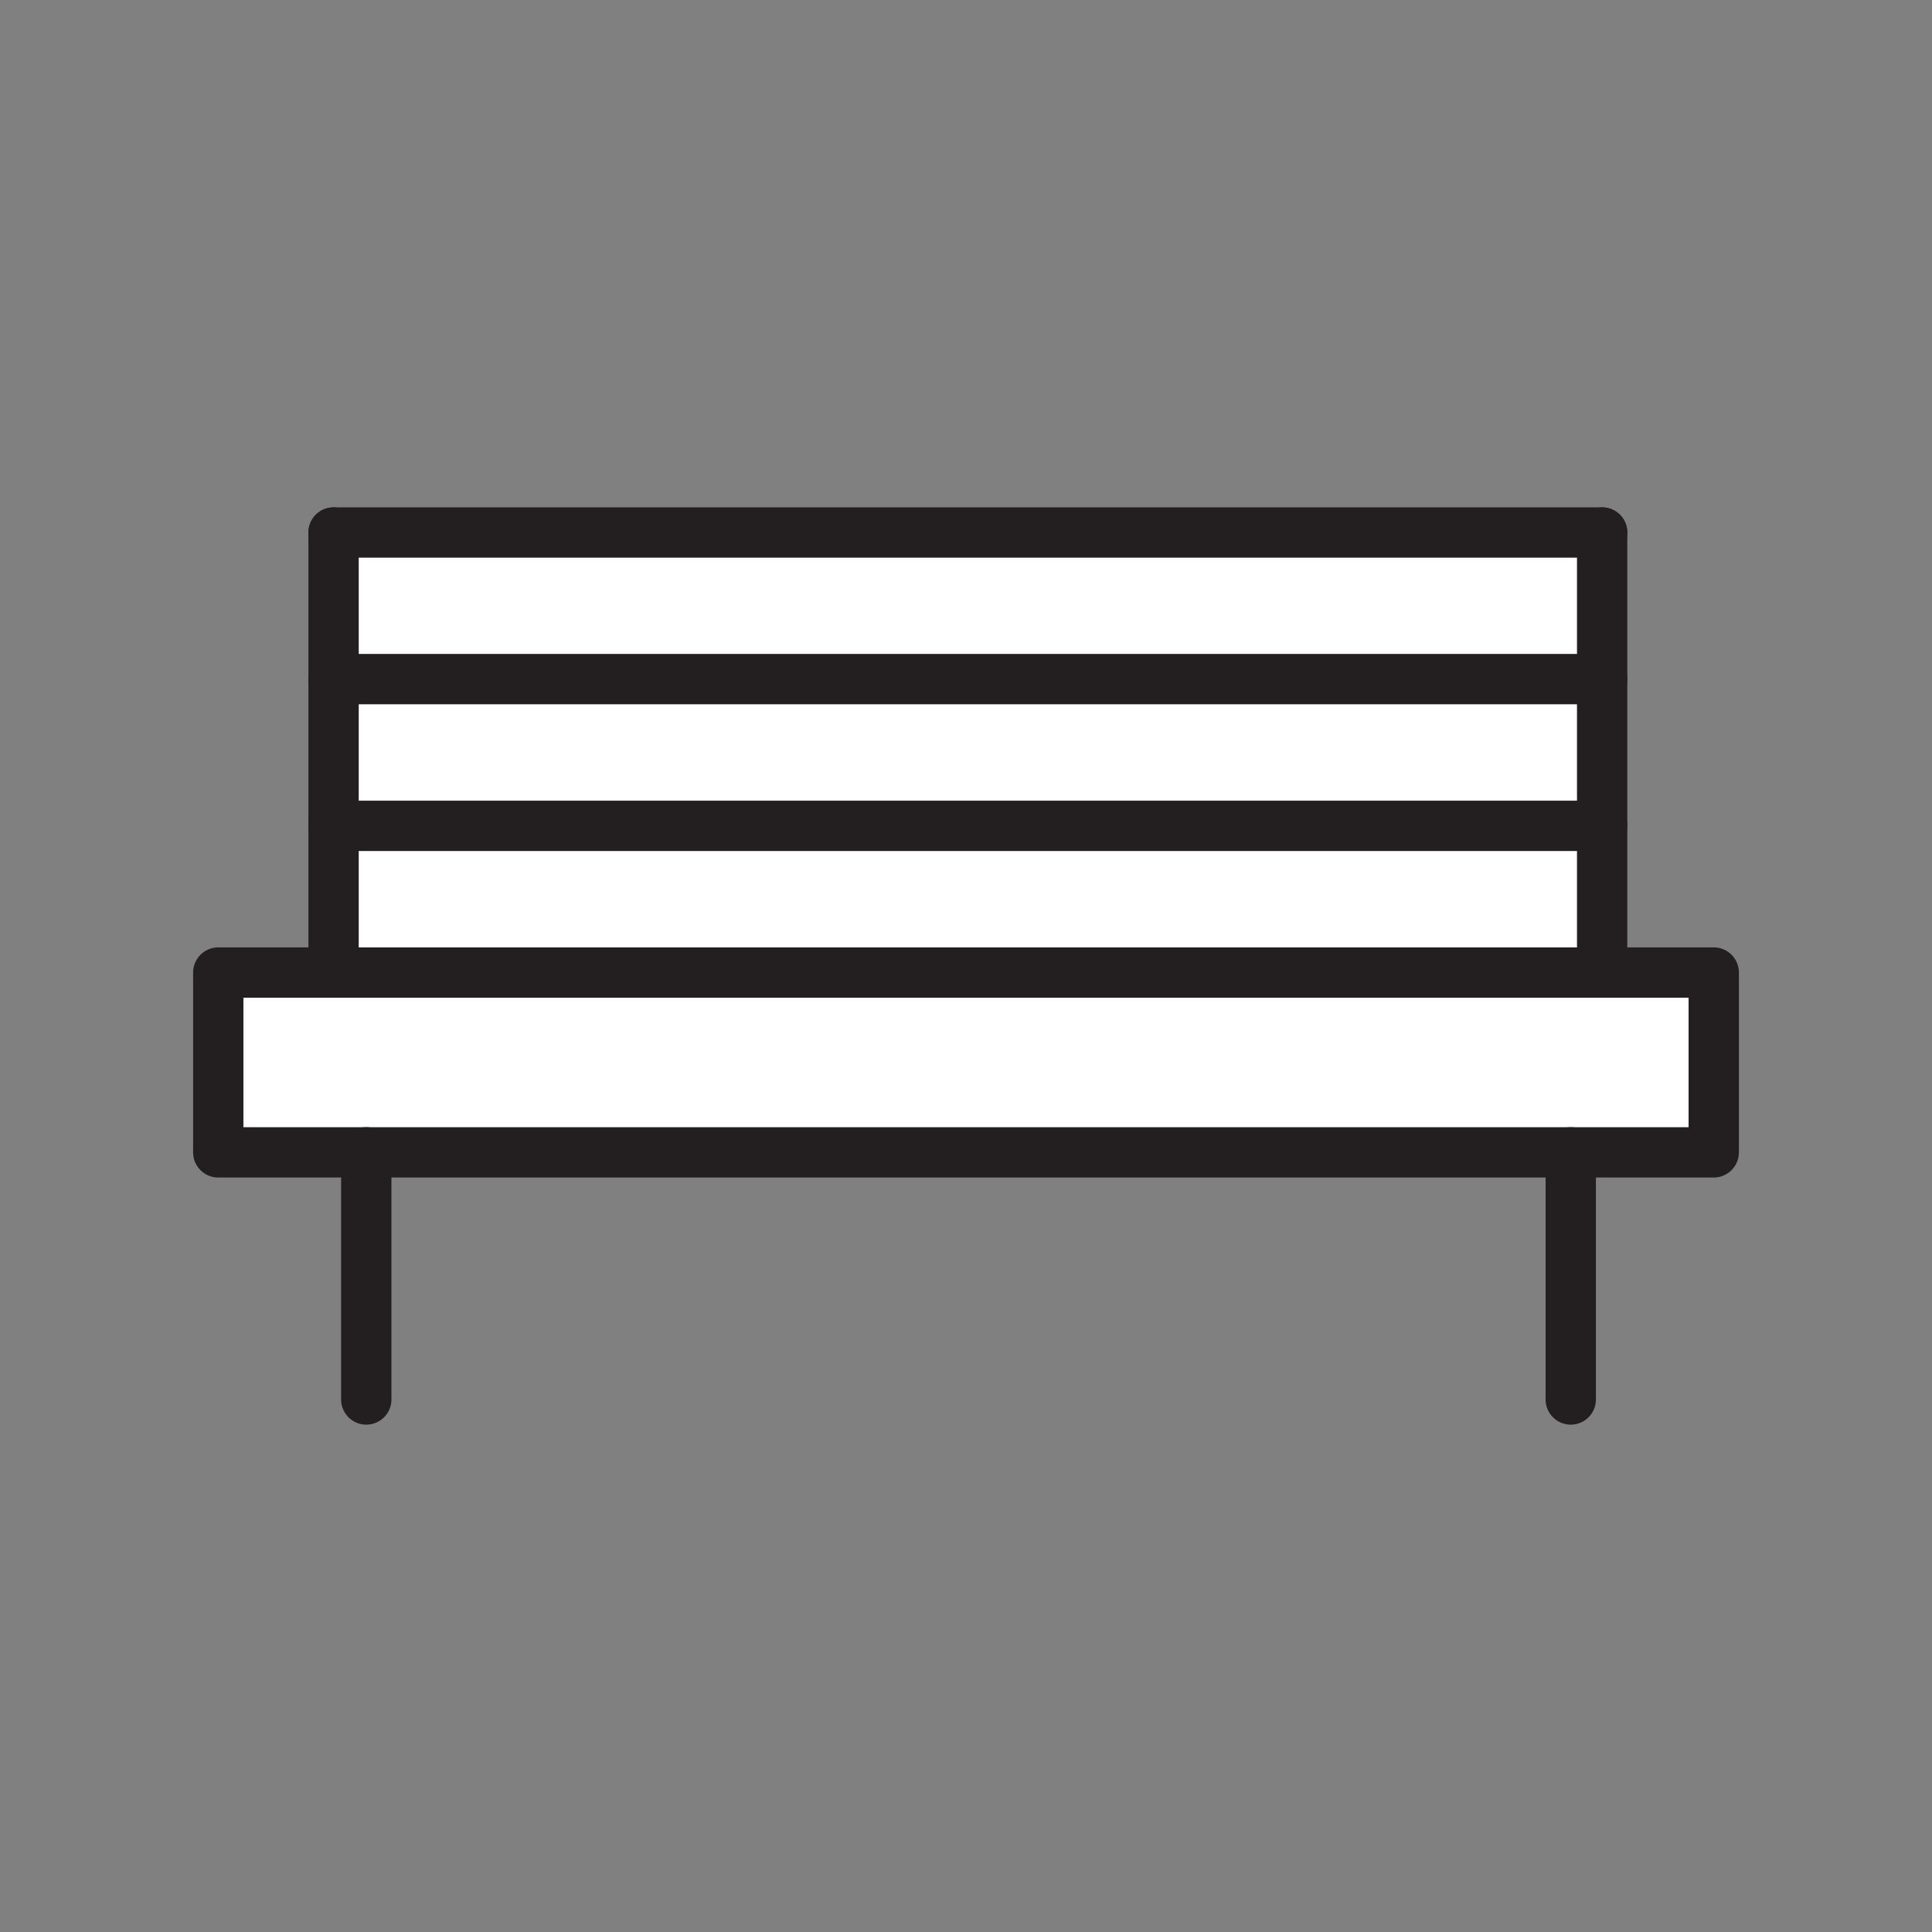<svg xmlns="http://www.w3.org/2000/svg" viewBox="0 0 1920 1920">
    <rect x="0" y="0" width="1920" height="1920" fill="#808080" stroke="none"/>
    <style>
        .st0{fill:#fff}.st1{fill:none;stroke:#231f20;stroke-width:50;stroke-linecap:round;stroke-linejoin:round;stroke-miterlimit:10}
    </style>
    <path class="st0" d="M1703.1 966.5v178.7H216.9V966.5h1375.3z" id="Layer_4"/>
    <path class="st0" d="M1592.2 820.7v145.8H331.5V820.7h1260.7zM331.5 674.9v145.8h1260.6V674.9H331.5zm0-145.7V675h1260.6V529.2H331.5z" id="Layer_5"/>
    <g id="STROKES">
        <g id="XMLID_1_">
            <path class="st1" d="M331.5 966.5H216.9v178.7h1486.2V966.5h-110.9z"/>
            <path class="st1" d="M364 1145.2v245.6"/>
            <path class="st1" d="M1561 1145.2v245.6"/>
            <path class="st1" d="M1592.2 529.2v437.3"/>
            <path class="st1" d="M331.5 966.5V529.2"/>
            <path class="st1" d="M331.5 529.2h1260.7"/>
            <path class="st1" d="M331.5 674.9h1260.7"/>
            <path class="st1" d="M331.5 820.7h1260.7"/>
        </g>
    </g>
</svg>

